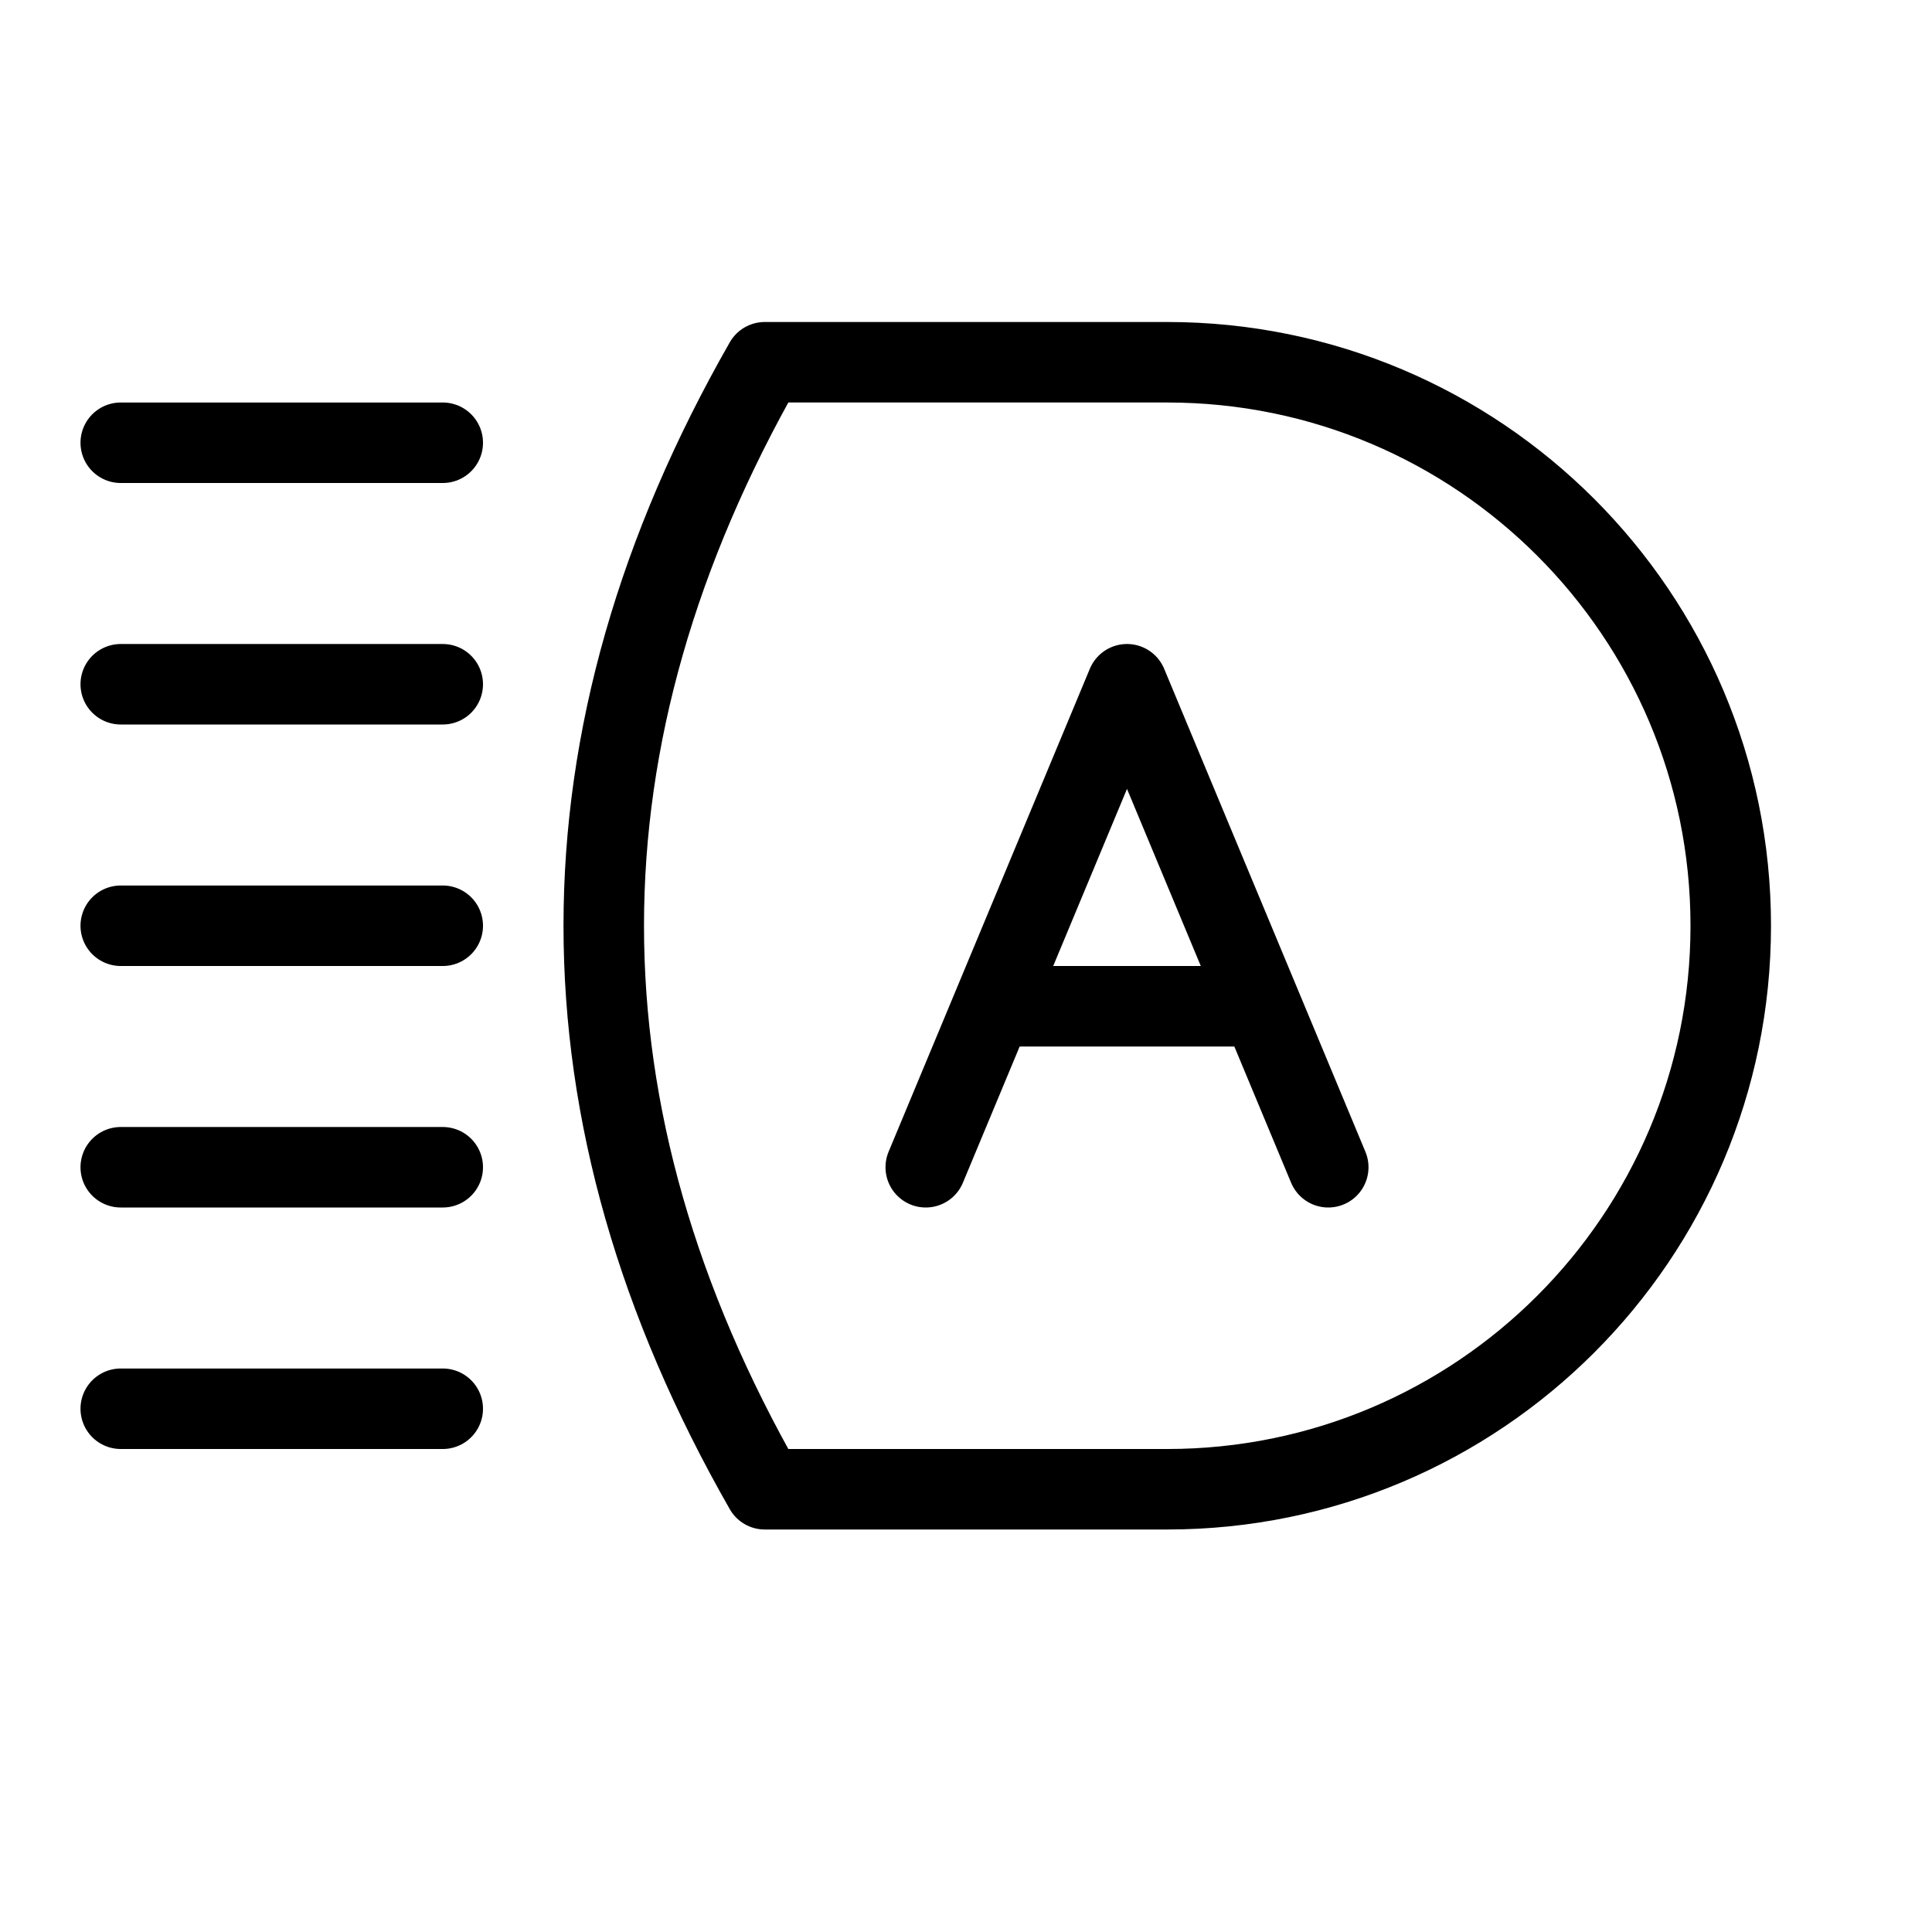 <svg height="24" viewBox="0 0 24 24" width="24" xmlns="http://www.w3.org/2000/svg"><path d="m9.5 4.5h5c3.866 0 7 3.134 7 7 0 3.866-3.134 7-7 7h-5c-1.333-2.333-2-4.667-2-7 0-2.333.667-4.667 2-7zm2 10 2.5-6 2.5 6m-4-2h3m-10-4h-4m4-3h-4m4 6h-4m4 3h-4m4 3h-4" fill="none" stroke="#000" stroke-linecap="round" stroke-linejoin="round"/></svg>